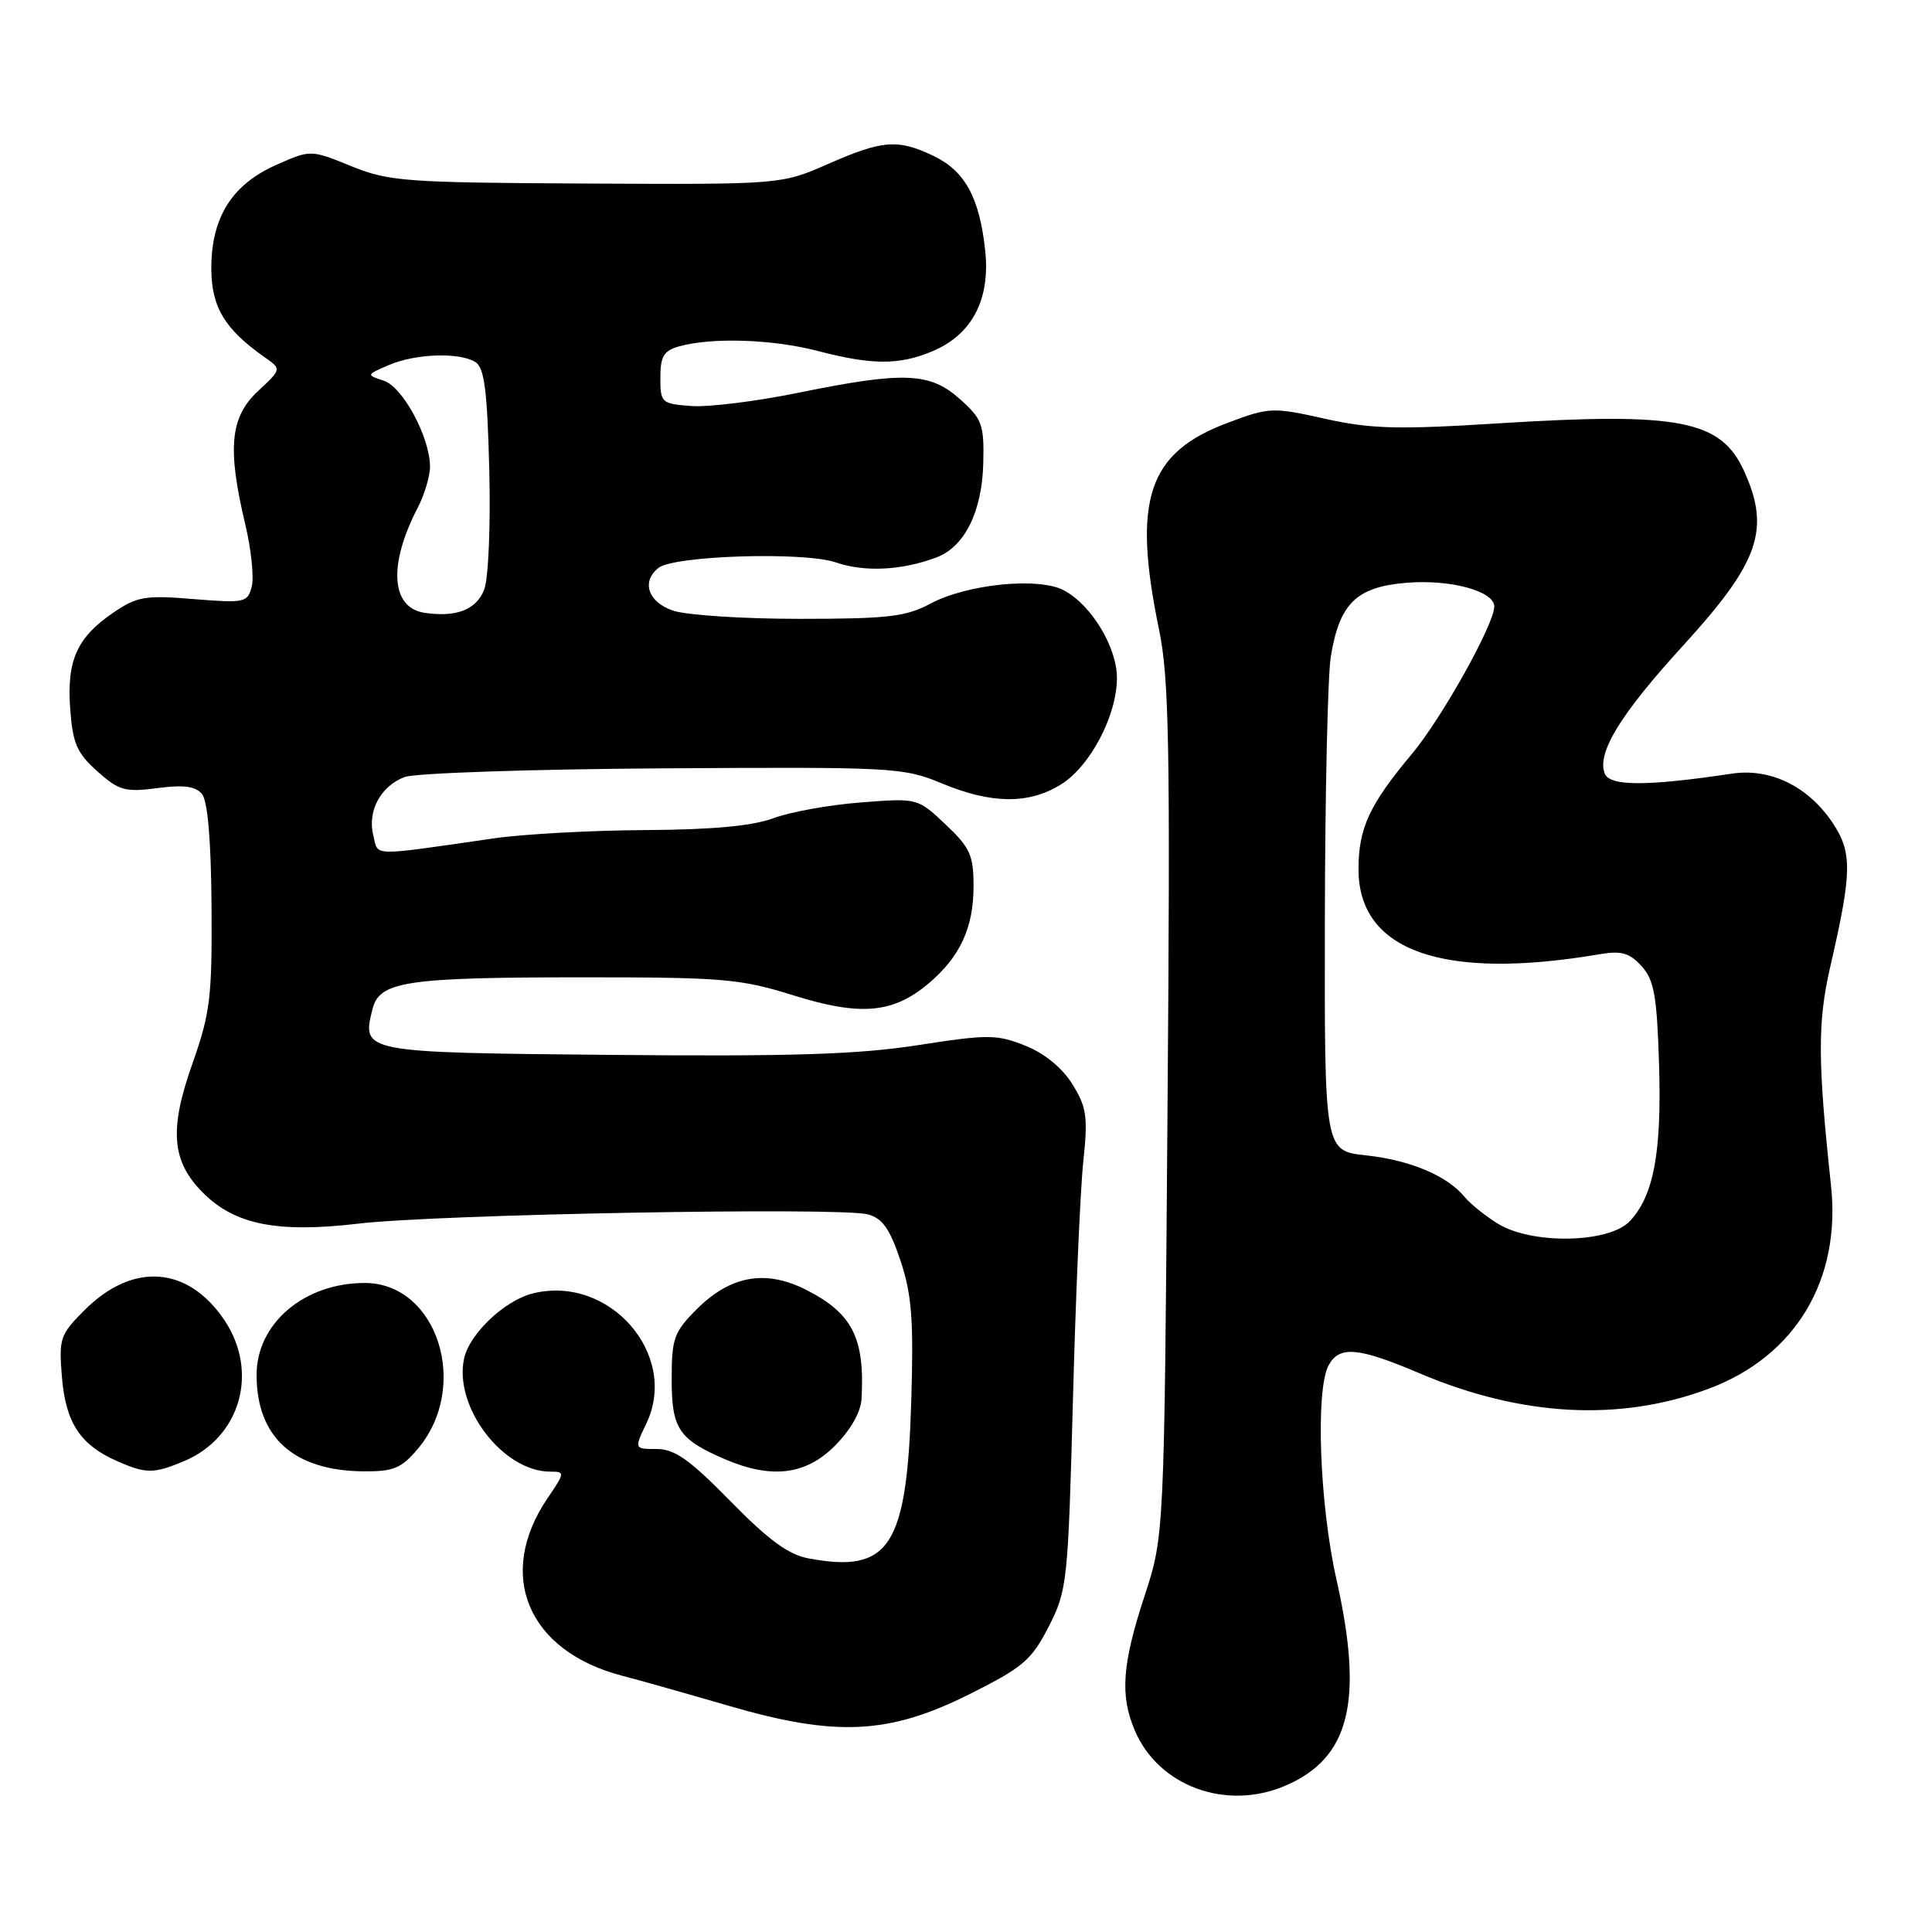 <?xml version="1.0" encoding="UTF-8" standalone="no"?>
<!DOCTYPE svg PUBLIC "-//W3C//DTD SVG 1.1//EN" "http://www.w3.org/Graphics/SVG/1.1/DTD/svg11.dtd" >
<svg xmlns="http://www.w3.org/2000/svg" xmlns:xlink="http://www.w3.org/1999/xlink" version="1.1" viewBox="0 0 256 256">
 <g >
 <path fill="currentColor"
d=" M 170.28 236.63 C 178.86 232.97 180.73 225.46 177.08 209.26 C 174.85 199.33 174.29 184.20 176.04 180.93 C 177.45 178.29 179.93 178.50 188.03 181.94 C 201.63 187.73 214.70 188.42 226.50 183.98 C 237.91 179.68 243.96 169.60 242.62 157.11 C 240.84 140.54 240.83 135.41 242.54 128.00 C 245.42 115.51 245.45 112.95 242.81 109.00 C 239.58 104.19 234.58 101.75 229.50 102.51 C 218.20 104.20 213.29 104.20 212.63 102.49 C 211.58 99.74 214.71 94.64 223.05 85.51 C 233.11 74.49 234.62 70.16 231.10 62.42 C 228.04 55.67 222.54 54.60 198.64 56.09 C 185.18 56.94 181.68 56.84 175.58 55.49 C 168.62 53.94 168.20 53.95 162.69 56.02 C 152.09 59.98 150.02 66.20 153.57 83.37 C 154.92 89.89 155.08 98.83 154.70 147.23 C 154.27 203.50 154.27 203.50 151.65 211.50 C 148.69 220.53 148.39 224.63 150.36 229.28 C 153.49 236.67 162.43 239.97 170.28 236.63 Z  M 128.46 224.49 C 135.57 220.93 136.69 219.97 138.96 215.53 C 141.41 210.73 141.52 209.71 142.17 185.53 C 142.53 171.76 143.15 157.50 143.55 153.83 C 144.17 148.00 143.99 146.72 142.11 143.68 C 140.76 141.50 138.43 139.59 135.86 138.56 C 132.08 137.05 130.94 137.04 121.62 138.49 C 113.70 139.72 104.90 140.00 81.11 139.78 C 47.91 139.47 47.91 139.47 49.36 133.70 C 50.28 130.02 53.80 129.50 77.50 129.50 C 95.79 129.50 98.16 129.70 105.13 131.89 C 113.99 134.66 118.32 134.29 123.01 130.34 C 127.21 126.80 129.00 122.95 129.00 117.42 C 129.00 113.31 128.54 112.31 125.29 109.24 C 121.58 105.74 121.58 105.74 114.04 106.33 C 109.89 106.65 104.70 107.59 102.50 108.41 C 99.75 109.44 94.44 109.94 85.50 109.99 C 78.35 110.03 69.35 110.52 65.50 111.08 C 48.81 113.48 50.17 113.51 49.47 110.72 C 48.65 107.49 50.43 104.17 53.61 102.96 C 54.97 102.44 70.36 101.92 87.80 101.81 C 118.41 101.62 119.68 101.68 124.79 103.80 C 131.38 106.54 136.31 106.59 140.56 103.96 C 144.45 101.56 148.00 94.81 148.00 89.83 C 148.00 85.75 144.61 80.15 140.97 78.22 C 137.63 76.44 128.13 77.39 123.30 79.98 C 120.05 81.72 117.66 82.00 105.91 82.00 C 98.43 82.00 90.88 81.51 89.15 80.90 C 85.86 79.76 84.96 77.07 87.25 75.25 C 89.31 73.61 106.53 73.08 110.75 74.52 C 114.54 75.83 119.49 75.59 124.06 73.87 C 127.82 72.47 130.13 67.81 130.29 61.35 C 130.41 56.24 130.14 55.51 127.19 52.88 C 123.22 49.33 119.77 49.19 105.75 52.05 C 100.22 53.18 93.85 53.97 91.60 53.80 C 87.65 53.51 87.50 53.37 87.50 50.05 C 87.50 47.21 87.95 46.47 90.00 45.89 C 94.35 44.68 102.38 44.95 108.34 46.50 C 115.54 48.38 119.13 48.39 123.51 46.56 C 128.80 44.35 131.25 39.69 130.54 33.16 C 129.78 26.14 127.85 22.63 123.64 20.63 C 118.94 18.40 116.94 18.56 109.72 21.73 C 103.50 24.45 103.50 24.45 77.70 24.32 C 53.67 24.20 51.52 24.04 46.53 22.01 C 41.16 19.83 41.16 19.83 36.61 21.85 C 30.75 24.44 28.01 28.79 28.00 35.51 C 28.00 40.69 29.76 43.62 35.12 47.37 C 37.31 48.91 37.31 48.91 34.16 51.85 C 30.49 55.28 30.10 59.42 32.50 69.48 C 33.28 72.76 33.67 76.47 33.36 77.70 C 32.82 79.85 32.45 79.93 25.65 79.38 C 19.23 78.85 18.15 79.04 15.01 81.18 C 10.19 84.48 8.84 87.48 9.30 93.92 C 9.63 98.50 10.19 99.78 12.89 102.20 C 15.77 104.76 16.58 104.99 20.84 104.43 C 24.32 103.97 25.90 104.17 26.76 105.21 C 27.52 106.12 27.97 111.39 28.03 120.06 C 28.11 132.17 27.86 134.24 25.49 140.95 C 22.39 149.71 22.73 153.89 26.92 158.07 C 31.13 162.28 36.76 163.40 47.47 162.14 C 58.01 160.89 111.33 159.93 115.00 160.91 C 116.93 161.43 117.91 162.82 119.32 167.04 C 120.81 171.51 121.07 174.85 120.75 185.55 C 120.17 205.00 117.88 208.51 107.11 206.49 C 104.47 206.00 101.79 204.03 96.78 198.91 C 91.39 193.41 89.40 192.00 87.02 192.00 C 84.03 192.00 84.03 192.00 85.65 188.61 C 90.01 179.47 80.72 168.85 70.58 171.39 C 66.87 172.32 62.22 176.72 61.50 179.98 C 60.09 186.40 66.63 195.00 72.92 195.00 C 74.88 195.00 74.87 195.11 72.56 198.51 C 65.65 208.69 69.93 218.81 82.50 222.06 C 84.70 222.63 91.00 224.41 96.50 226.01 C 110.75 230.17 117.77 229.84 128.46 224.49 Z  M 24.36 193.62 C 31.86 190.49 34.35 181.79 29.73 174.92 C 24.88 167.73 17.59 167.21 11.20 173.60 C 7.95 176.85 7.78 177.35 8.21 182.51 C 8.71 188.52 10.63 191.45 15.50 193.60 C 19.34 195.29 20.35 195.30 24.36 193.62 Z  M 55.37 191.97 C 62.34 183.69 57.95 170.00 48.33 170.00 C 40.30 170.00 34.00 175.36 34.00 182.18 C 34.00 190.45 38.92 194.88 48.16 194.96 C 52.15 194.99 53.19 194.56 55.37 191.97 Z  M 110.60 191.60 C 112.71 189.49 114.06 187.12 114.16 185.35 C 114.60 177.29 112.95 174.04 106.86 170.93 C 101.47 168.18 96.80 169.00 92.32 173.48 C 89.30 176.50 89.00 177.35 89.00 182.75 C 89.00 189.31 89.92 190.70 96.00 193.33 C 102.20 196.00 106.74 195.46 110.60 191.60 Z  M 198.50 162.16 C 196.85 161.15 194.86 159.55 194.07 158.60 C 191.75 155.78 186.87 153.73 181.00 153.09 C 175.50 152.50 175.50 152.50 175.55 122.00 C 175.58 105.22 175.93 89.47 176.34 87.00 C 177.49 79.95 179.73 77.77 186.37 77.22 C 192.18 76.74 198.00 78.32 198.00 80.37 C 197.99 82.73 191.03 95.18 187.10 99.88 C 181.45 106.63 180.01 109.73 180.01 115.17 C 179.99 126.03 191.22 129.98 212.02 126.43 C 214.84 125.95 215.93 126.27 217.52 128.02 C 219.18 129.85 219.55 131.94 219.83 140.93 C 220.20 152.66 219.14 158.40 215.98 161.79 C 213.25 164.73 203.05 164.94 198.50 162.16 Z  M 56.25 81.20 C 51.80 80.53 51.43 74.84 55.34 67.30 C 56.25 65.54 56.99 63.06 56.98 61.80 C 56.94 57.88 53.36 51.25 50.84 50.44 C 48.52 49.68 48.52 49.67 51.50 48.38 C 55.05 46.85 60.89 46.65 63.00 47.98 C 64.18 48.72 64.57 51.75 64.83 62.21 C 65.02 69.63 64.72 76.66 64.16 78.12 C 63.13 80.79 60.46 81.83 56.25 81.20 Z "/>
</g>
</svg>